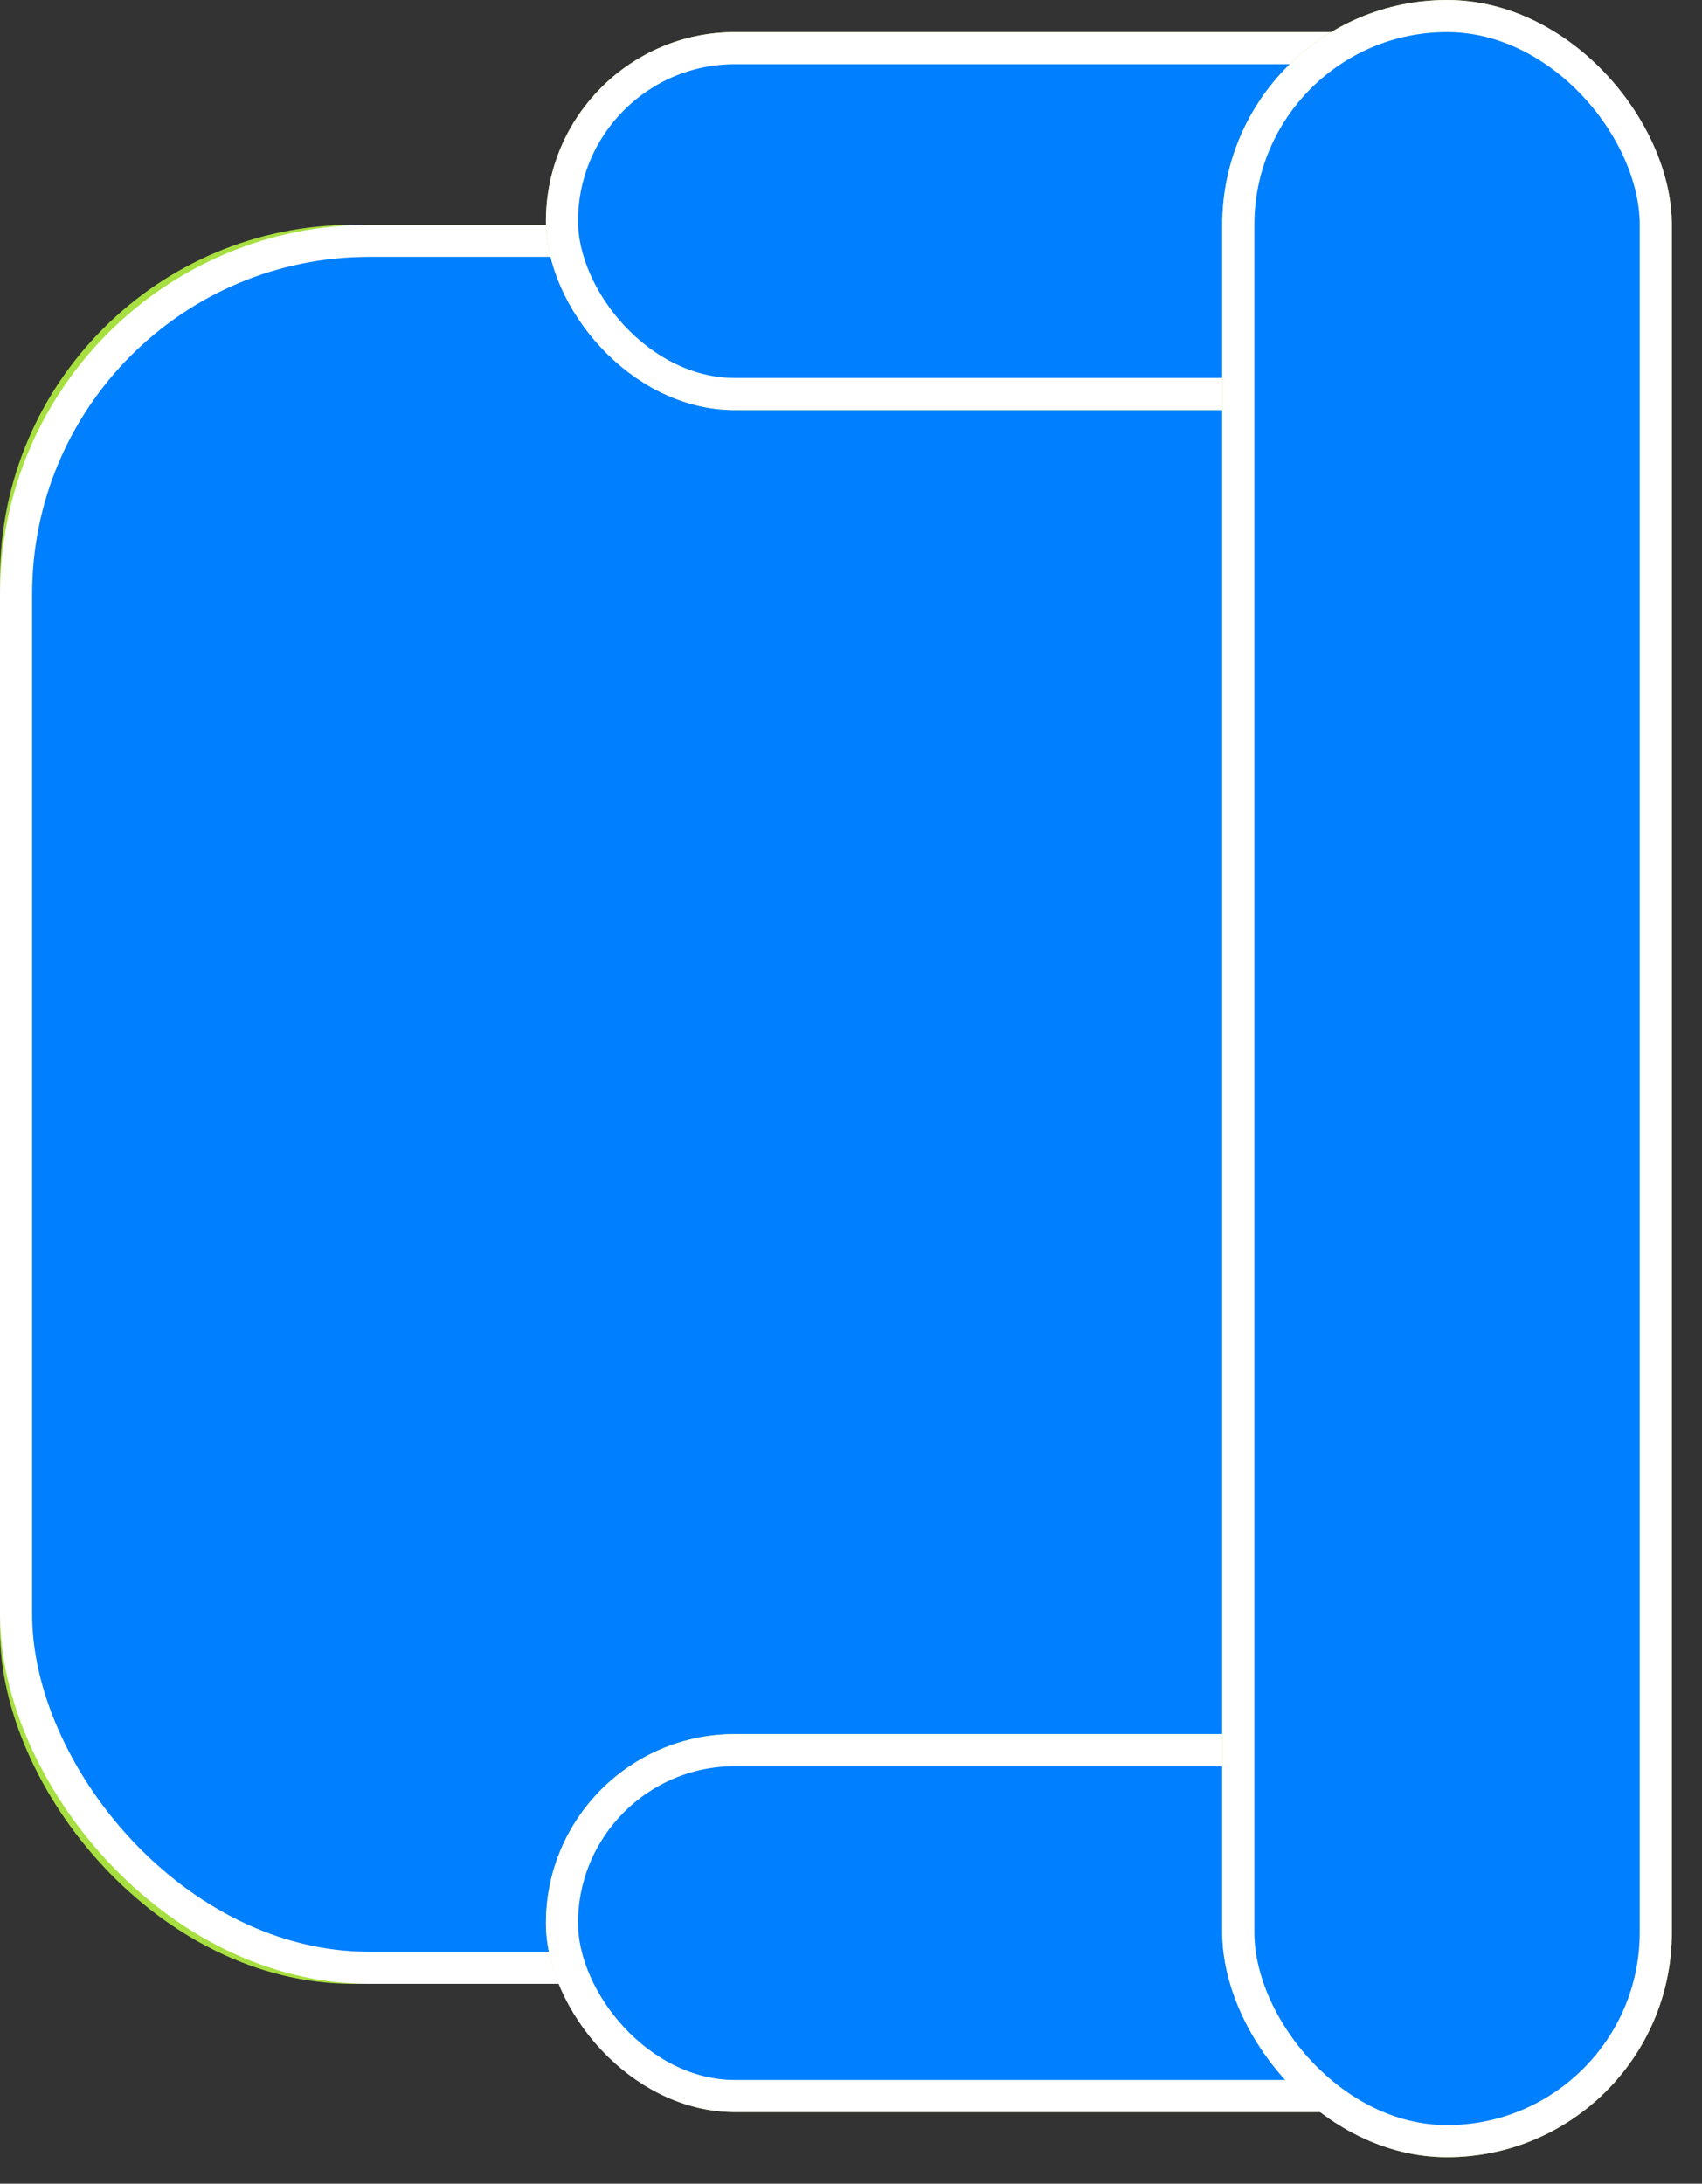<svg xmlns="http://www.w3.org/2000/svg" xmlns:xlink="http://www.w3.org/1999/xlink" width="53" height="68" version="1.1" style=""><rect width="100%" height="100%" fill="#333333" stroke="none"/><rect id="backgroundrect" width="100%" height="100%" x="0" y="0" fill="none" stroke="none"/>
    <!-- Generator: sketchtool 45.2 (43514) - http://www.bohemiancoding.com/sketch -->
    <title>836F2932-2422-4563-BFCB-2EE8F4B06899</title>
    <desc>Created with sketchtool.</desc>
    <defs>
        <rect id="path-1" x="0" y="7" width="50.926" height="54.777" rx="11"/>
        <rect id="path-2" x="17" y="1" width="33.395" height="11.77" rx="5.885"/>
        <rect id="path-3" x="17" y="54" width="33.395" height="11.77" rx="5.885"/>
        <rect id="path-4" x="38.061" y="0" width="14" height="67.175" rx="7"/>
    </defs>
    
<g class="currentLayer" style=""><title>Layer 1</title><g id="Symbols" stroke="none" stroke-width="1" fill="#007fff" fill-rule="evenodd" class="selected" fill-opacity="1">
        <g id="koltuk-yesil" fill="#007fff" fill-opacity="1">
            <g id="-g-koltuk1" fill="#007fff" fill-opacity="1">
                <g id="Rectangle-9-Copy" fill="#007fff" fill-opacity="1">
                    <use fill="#A7DF40" fill-rule="evenodd" xlink:href="#path-1" id="svg_1"/>
                    <rect stroke="#FFFFFF" stroke-width="1" x="0.5" y="7.5" width="49.926" height="53.777" rx="11" id="svg_2" fill="#007fff" fill-opacity="1"/>
                </g>
                <g id="Rectangle-10-Copy-2" fill="#007fff" fill-opacity="1">
                    <use fill="#A7DF40" fill-rule="evenodd" xlink:href="#path-2" id="svg_3"/>
                    <rect stroke="#FFFFFF" stroke-width="1" x="17.5" y="1.5" width="32.395" height="10.77" rx="5.385" id="svg_4" fill="#007fff" fill-opacity="1"/>
                </g>
                <g id="Rectangle-10-Copy-4" fill="#007fff" fill-opacity="1">
                    <use fill="#A7DF40" fill-rule="evenodd" xlink:href="#path-3" id="svg_5"/>
                    <rect stroke="#FFFFFF" stroke-width="1" x="17.5" y="54.5" width="32.395" height="10.77" rx="5.385" id="svg_6" fill="#007fff" fill-opacity="1"/>
                </g>
                <g id="Rectangle-11" fill="#007fff" fill-opacity="1">
                    <use fill="#A7DF40" fill-rule="evenodd" xlink:href="#path-4" id="svg_7"/>
                    <rect stroke="#FFFFFF" stroke-width="1" x="38.561" y="0.5" width="13" height="66.175" rx="6.5" id="svg_8" fill="#007fff" fill-opacity="1"/>
                </g>
            </g>
        </g>
    </g></g></svg>